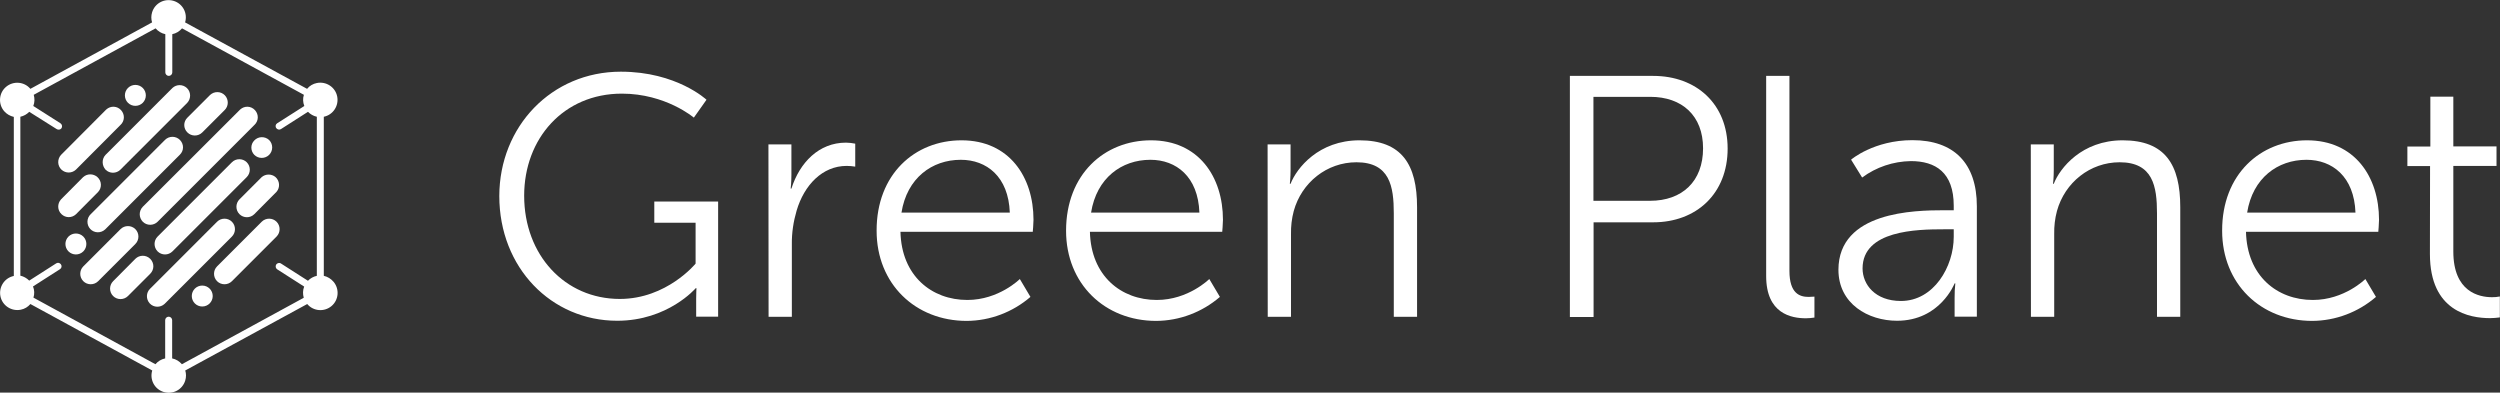 <?xml version="1.0" encoding="utf-8"?>
<!-- Generator: Adobe Illustrator 24.1.3, SVG Export Plug-In . SVG Version: 6.00 Build 0)  -->
<svg version="1.1" id="Layer_1" xmlns="http://www.w3.org/2000/svg" xmlns:xlink="http://www.w3.org/1999/xlink" x="0px" y="0px"
	 viewBox="0 0 1719.4 270" style="enable-background:new 0 0 1719.4 270;" xml:space="preserve">
<rect x="0" y="0" width="1719.4" height="270" fill="#333333" stroke="none"/>
<style type="text/css">
	.st0{fill:#FFFFFF;}
</style>
<title>green-planet-logo-white</title>
<g id="Layer_2">
	<g id="Layer_1-2">
		<path class="st0" d="M52.2,116.7L82.8,86c3-2.7,3.2-7.2,0.5-10.2s-7.2-3.2-10.2-0.5c-0.2,0.2-0.4,0.4-0.5,0.5L42,106.5
			c-2.7,2.9-2.6,7.5,0.3,10.2C45.1,119.3,49.4,119.3,52.2,116.7L52.2,116.7z"/>
		<path class="st0" d="M72.6,116.7c2.8,2.8,7.4,2.8,10.2,0l46-46c2.7-2.9,2.6-7.5-0.3-10.2c-2.8-2.6-7.1-2.6-9.9,0l-46,46
			C69.9,109.3,70,113.8,72.6,116.7z"/>
		<path class="st0" d="M88,70.7c2.8,2.8,7.4,2.8,10.2,0l0,0c2.8-2.8,2.8-7.4,0-10.2c-2.8-2.8-7.4-2.8-10.2,0
			C85.2,63.3,85.2,67.9,88,70.7C88,70.7,88,70.7,88,70.7z"/>
		<path class="st0" d="M57.3,172.9c2.8-2.8,2.8-7.4,0-10.2c-2.8-2.8-7.4-2.8-10.2,0s-2.8,7.4,0,10.2c0,0,0,0,0,0l0,0
			C49.9,175.7,54.5,175.7,57.3,172.9z"/>
		<path class="st0" d="M52.2,147.4L67.5,132c2.7-2.9,2.5-7.5-0.5-10.2c-2.8-2.5-7-2.5-9.8,0L42,137.1c-2.7,2.9-2.6,7.5,0.3,10.2
			C45.1,150,49.4,150,52.2,147.4L52.2,147.4z"/>
		<path class="st0" d="M128.9,91.1L128.9,91.1c2.8,2.8,7.4,2.8,10.2,0l15.3-15.3c2.9-2.7,3-7.3,0.3-10.2c-2.7-2.9-7.3-3-10.2-0.3
			c-0.1,0.1-0.2,0.2-0.3,0.3l-15.3,15.3C126,83.7,126,88.3,128.9,91.1z"/>
		<path class="st0" d="M123.7,96.2c-2.8-2.8-7.4-2.8-10.2,0l-51.1,51.1c-2.9,2.7-3,7.3-0.3,10.2c2.7,2.9,7.3,3,10.2,0.3
			c0.1-0.1,0.2-0.2,0.3-0.3l51.1-51.1C126.6,103.6,126.6,99.1,123.7,96.2C123.7,96.2,123.7,96.2,123.7,96.2z"/>
		<path class="st0" d="M190.2,152.5L190.2,152.5c-2.8-2.8-7.4-2.8-10.2,0l-30.7,30.7c-2.8,2.8-2.8,7.4,0,10.2l0,0
			c2.8,2.8,7.4,2.8,10.2,0l30.7-30.7C193,159.9,193,155.3,190.2,152.5z"/>
		<path class="st0" d="M159.5,152.5L159.5,152.5c-2.8-2.8-7.4-2.8-10.2,0l-46,46c-2.9,2.7-3,7.3-0.3,10.2s7.3,3,10.2,0.3
			c0.1-0.1,0.2-0.2,0.3-0.3l46-46C162.3,159.9,162.3,155.3,159.5,152.5z"/>
		<circle class="st0" cx="139.1" cy="203.6" r="7.2"/>
		<path class="st0" d="M174.9,106.5c2.8,2.8,7.4,2.8,10.2,0l0,0c2.8-2.8,2.8-7.4,0-10.2l0,0c-2.9-2.7-7.5-2.6-10.2,0.3
			C172.2,99.3,172.2,103.7,174.9,106.5z"/>
		<path class="st0" d="M180,121.8l-15.3,15.3c-2.8,2.8-2.8,7.4,0,10.2l0,0c2.8,2.8,7.4,2.8,10.2,0l15.3-15.4c2.6-3,2.2-7.6-0.8-10.2
			C186.7,119.5,182.7,119.5,180,121.8z"/>
		<path class="st0" d="M103.3,178c-2.8-2.8-7.4-2.8-10.2,0l-15.3,15.4c-2.8,2.8-2.8,7.4,0,10.2c2.8,2.8,7.4,2.8,10.2,0l15.3-15.3
			C106.2,185.4,106.2,180.9,103.3,178C103.3,178,103.3,178,103.3,178z"/>
		<path class="st0" d="M118.6,172.9l51.1-51.1c2.8-2.8,2.8-7.4,0-10.2l0,0c-2.8-2.8-7.4-2.8-10.2,0l-51.1,51.1
			c-2.8,2.8-2.8,7.4,0,10.2l0,0C111.2,175.7,115.8,175.7,118.6,172.9z"/>
		<path class="st0" d="M93.1,157.6c-2.8-2.8-7.4-2.8-10.2,0l-25.6,25.6c-2.8,2.8-2.8,7.4,0,10.2l0,0c2.8,2.8,7.4,2.8,10.2,0
			l25.6-25.6C95.9,165,95.9,160.4,93.1,157.6z"/>
		<path class="st0" d="M98.2,152.5L98.2,152.5c2.8,2.8,7.4,2.8,10.2,0L174.9,86c3-2.7,3.2-7.2,0.5-10.2c-2.7-3-7.2-3.2-10.2-0.5
			c-0.2,0.2-0.4,0.4-0.5,0.5l-66.5,66.4C95.4,145.1,95.4,149.6,98.2,152.5z"/>
		<path class="st0" d="M222.7,189.7V80.3c6.4-1.3,10.5-7.6,9.2-14s-7.6-10.5-14-9.2c-2.6,0.5-5,1.9-6.7,4l-83.9-45.7
			c1.9-6.3-1.6-12.9-7.9-14.8c-6.3-1.9-12.9,1.6-14.8,7.9c-0.7,2.3-0.7,4.7,0,6.9L20.9,61.1c-4.2-5-11.7-5.6-16.7-1.4
			s-5.6,11.7-1.4,16.7c1.7,2,4.1,3.4,6.7,4v109.4c-6.4,1.3-10.5,7.6-9.2,14s7.6,10.5,14,9.2c2.6-0.5,4.9-1.9,6.6-3.9l83.8,45.7
			c-1.9,6.3,1.6,12.9,7.9,14.8c6.3,1.9,12.9-1.6,14.8-7.9c0.7-2.3,0.7-4.7,0-6.9l83.9-45.7c4.2,5,11.7,5.6,16.7,1.4
			s5.6-11.7,1.4-16.7C227.6,191.7,225.3,190.3,222.7,189.7L222.7,189.7z M125.1,250.5c-1.7-2-4.1-3.5-6.7-4v-26.3
			c0-1.3-1.1-2.4-2.4-2.4s-2.4,1.1-2.4,2.4c0,0,0,0,0,0v26.3c-2.6,0.5-5,2-6.7,4l-83.9-45.8c0.8-2.5,0.7-5.2-0.3-7.7l18.6-11.9
			c1.1-0.7,1.4-2.2,0.6-3.3c-0.7-1-2.1-1.4-3.2-0.7l-18.6,11.9c-1.7-1.7-3.8-2.9-6.1-3.4V80.3c2.3-0.5,4.5-1.7,6.1-3.4L39,88.8
			c1.1,0.7,2.6,0.4,3.3-0.6c0.7-1.1,0.4-2.6-0.6-3.3c0,0-0.1,0-0.1-0.1L22.9,72.9c1-2.5,1-5.2,0.3-7.7L107,19.5c1.7,2,4.1,3.5,6.7,4
			v26.3c0,1.3,1.1,2.4,2.4,2.4s2.4-1.1,2.4-2.4c0,0,0,0,0,0V23.5c2.6-0.5,5-2,6.7-4L209,65.2c-0.8,2.5-0.7,5.2,0.3,7.7l-18.7,11.9
			c-1.1,0.7-1.4,2.2-0.6,3.3c0.7,1,2.1,1.4,3.2,0.7l18.6-11.9c1.7,1.7,3.8,2.9,6.1,3.4v109.4c-2.3,0.5-4.5,1.7-6.1,3.4l-18.6-11.9
			c-1.1-0.7-2.6-0.3-3.3,0.8c-0.6,1.1-0.3,2.5,0.7,3.2l18.6,11.9c-1,2.5-1,5.2-0.3,7.7L125.1,250.5z"/>
		<path class="st0" d="M427,49.3c38.4,0,58.9,19.3,58.9,19.3l-8.7,12.3c0,0-19.3-16.5-49.5-16.5c-40.1,0-67.2,30.9-67.2,70.2
			c0,40.8,28,71,65.8,71c32.3,0,52.1-24.3,52.1-24.3v-28.1H450v-14.6h43.9v79.2h-15.1v-12.5c0-3.5,0.2-7.1,0.2-7.1h-0.5
			c0,0-19.1,22.4-54,22.4c-45.3,0-81.1-36.5-81.1-85.8C343.5,87,379.3,49.3,427,49.3z"/>
		<path class="st0" d="M528.5,99.3h15.8v21c0,5.2-0.5,9.4-0.5,9.4h0.5c5.7-17.9,18.9-31.6,37.5-31.6c2.1,0,4.3,0.3,6.4,0.7v15.8
			c-1.9-0.3-3.9-0.5-5.9-0.5c-16.7,0-29.2,13.2-34.4,30.7c-2.2,7.5-3.4,15.3-3.3,23.1v50h-16L528.5,99.3z"/>
		<path class="st0" d="M661.3,96.5c32.8,0,49.5,25.2,49.5,54.7c0,2.8-0.5,8.2-0.5,8.2h-91c0.7,30.4,21.5,46.9,46,46.9
			c21.7,0,36.1-14.4,36.1-14.4l7.3,12.3c-12.2,10.5-27.7,16.4-43.8,16.5c-35.4,0-62-25.5-62-62C602.8,119.8,629.2,96.5,661.3,96.5z
			 M694.5,146.2c-0.9-24.8-16-36.3-33.7-36.3c-19.8,0-37,12.5-40.8,36.3H694.5z"/>
		<path class="st0" d="M791.6,96.5c32.8,0,49.5,25.2,49.5,54.7c0,2.8-0.5,8.2-0.5,8.2h-91c0.7,30.4,21.5,46.9,46,46.9
			c21.7,0,36.1-14.4,36.1-14.4l7.3,12.3c-12.2,10.5-27.7,16.4-43.8,16.5c-35.4,0-62-25.5-62-62C733.2,119.8,759.6,96.5,791.6,96.5z
			 M824.9,146.2c-0.9-24.8-16-36.3-33.7-36.3c-19.8,0-37,12.5-40.8,36.3H824.9z"/>
		<path class="st0" d="M871.8,99.3h15.8V117c0,5.2-0.5,9.4-0.5,9.4h0.5c4.2-10.8,19.3-29.9,47.4-29.9c29.2,0,39.6,16.7,39.6,46v75.4
			h-16v-71.2c0-18.6-2.8-35.1-25.7-35.1c-20.3,0-37.7,13.9-43.1,33.5c-1.4,5.2-2,10.6-1.9,16v56.8h-16L871.8,99.3z"/>
		<path class="st0" d="M1079.7,52.2h57.3c29.7,0,51.2,19.3,51.2,50c0,30.9-21.4,50.7-51.2,50.7h-41v65.1h-16.3L1079.7,52.2z
			 M1134.8,138.1c22.2,0,36.5-13.4,36.5-36.1c0-22.4-14.4-35.4-36.3-35.4h-39.1v71.5L1134.8,138.1z"/>
		<path class="st0" d="M1214.7,52.2h16v134.1c0,15.6,7.1,17.9,13.2,17.9c1.3,0,2.7-0.1,4-0.2v14.4c-1.9,0.3-3.9,0.5-5.9,0.5
			c-9.9,0-27.3-3.1-27.3-29L1214.7,52.2z"/>
		<path class="st0" d="M1337.1,144.6h6.6v-3.1c0-22.9-12.5-30.7-29.5-30.7c-12.1,0.2-23.8,4.1-33.5,11.3l-7.6-12.3
			c0,0,15.6-13.4,42.2-13.4c28.5,0,44.3,15.8,44.3,45.5v75.9h-15.3v-13c0-3.3,0.1-6.6,0.5-9.9h-0.5c0,0-9.9,25.7-39.6,25.7
			c-19.8,0-40.3-11.6-40.3-35.1C1264.5,145.5,1316.6,144.6,1337.1,144.6z M1307.4,207c22.6,0,36.3-23.6,36.3-44.1v-5.2h-6.8
			c-18.6,0-55.9,0.7-55.9,26.9C1281,195.7,1289.7,207,1307.4,207z"/>
		<path class="st0" d="M1396.7,99.3h15.8V117c0,5.2-0.5,9.4-0.5,9.4h0.5c4.2-10.8,19.3-29.9,47.4-29.9c29.2,0,39.6,16.7,39.6,46
			v75.4h-16v-71.2c0-18.6-2.8-35.1-25.7-35.1c-20.3,0-37.7,13.9-43.1,33.5c-1.4,5.2-2,10.6-1.9,16v56.8h-16L1396.7,99.3z"/>
		<path class="st0" d="M1586.7,96.5c32.8,0,49.5,25.2,49.5,54.7c0,2.8-0.5,8.2-0.5,8.2h-91c0.7,30.4,21.4,46.9,46,46.9
			c21.7,0,36.1-14.4,36.1-14.4l7.3,12.3c-12.2,10.5-27.7,16.4-43.8,16.5c-35.4,0-62-25.5-62-62
			C1528.2,119.8,1554.7,96.5,1586.7,96.5z M1620,146.2c-0.9-24.8-16-36.3-33.7-36.3c-19.8,0-37,12.5-40.8,36.3H1620z"/>
		<path class="st0" d="M1671.3,114.2h-15.6v-13.4h15.8V66.5h15.8v34.2h29.7v13.4h-29.7v58.9c0,27.8,17.7,31.4,26.6,31.4
			c1.8,0,3.6-0.1,5.4-0.5v14.4c-2.3,0.3-4.6,0.5-6.8,0.5c-13.7,0-41.3-4.5-41.3-44.1L1671.3,114.2z"/>
	</g>
</g>
</svg>

